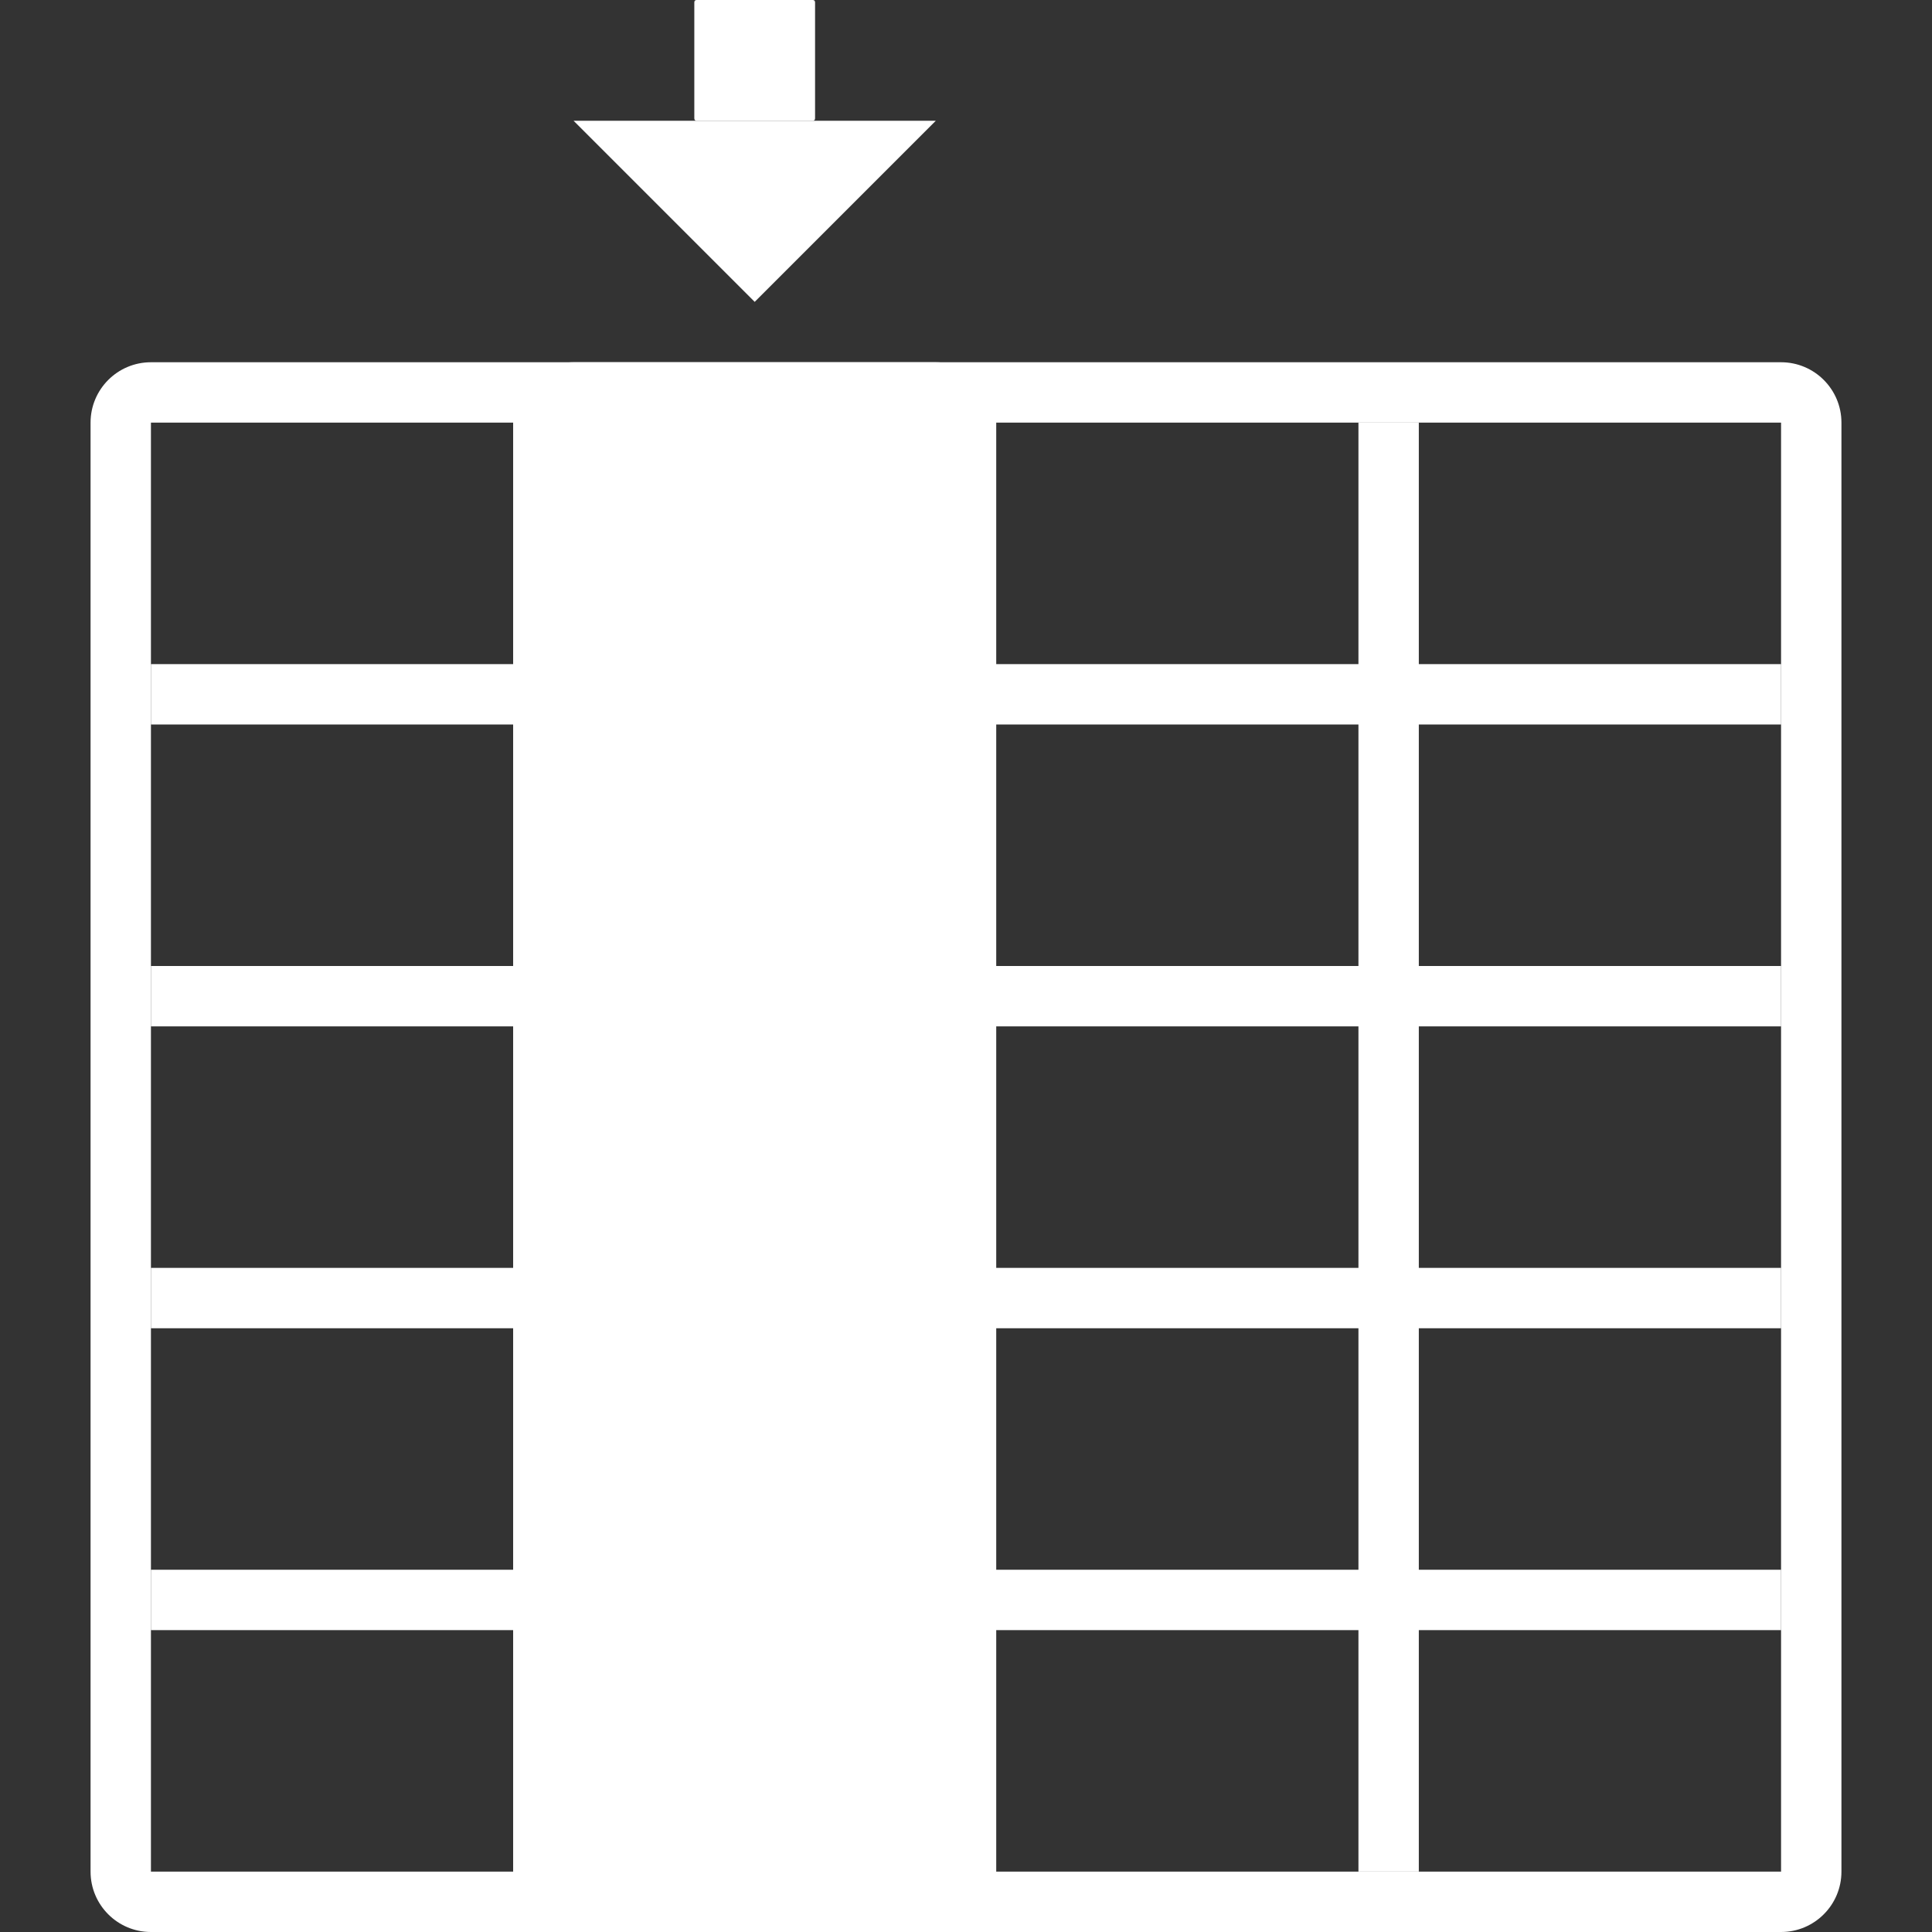 <?xml version="1.0" encoding="UTF-8"?>
<svg id="Layer_1" xmlns="http://www.w3.org/2000/svg" version="1.1" viewBox="0 0 1024 1024">
  <rect x="0" y="0" width="1024" height="1024" fill="#333333" stroke="none"/>
  <!-- Generator: Adobe Illustrator 29.5.1, SVG Export Plug-In . SVG Version: 2.1.0 Build 141)  -->
  <defs>
    <style>
      .st0 {
        fill: #fff;
      }
    </style>
  </defs>
  <path class="st0" d="M944,224v768H80V224h864M944,192H80c-17.67,0-32,14.33-32,32v768c0,17.67,14.33,32,32,32h864c17.67,0,32-14.33,32-32V224c0-17.67-14.33-32-32-32Z"/>
  <path class="st0" d="M80,512h864v32H80v-32ZM80,672h864v32H80v-32ZM80,832h864v32H80v-32ZM80,352h864v32H80v-32Z"/>
  <path class="st0" d="M304,224v768h-32V224h32ZM528,224v768h-32V224h32ZM752,224v768h-32V224h32Z"/>
  <path class="st0" d="M400,160l96-96h-192l96,96Z"/>
  <path class="st0" d="M430.72,64h-61.44c-.85,0-1.28-.43-1.28-1.28V1.28C368,.43,368.43,0,369.28,0h61.44c.85,0,1.28.43,1.28,1.28v61.44c0,.85-.43,1.28-1.28,1.28Z"/>
  <path class="st0" d="M304,208h192c10.67,0,16,5.33,16,16v768c0,10.67-5.33,16-16,16h-192c-10.67,0-16-5.33-16-16V224c0-10.67,5.33-16,16-16Z"/>
  <path class="st0" d="M496,224v768h-192V224h192M496,192h-192c-17.67,0-32,14.33-32,32v768c0,17.67,14.33,32,32,32h192c17.67,0,32-14.33,32-32V224c0-17.67-14.33-32-32-32Z"/>
</svg>